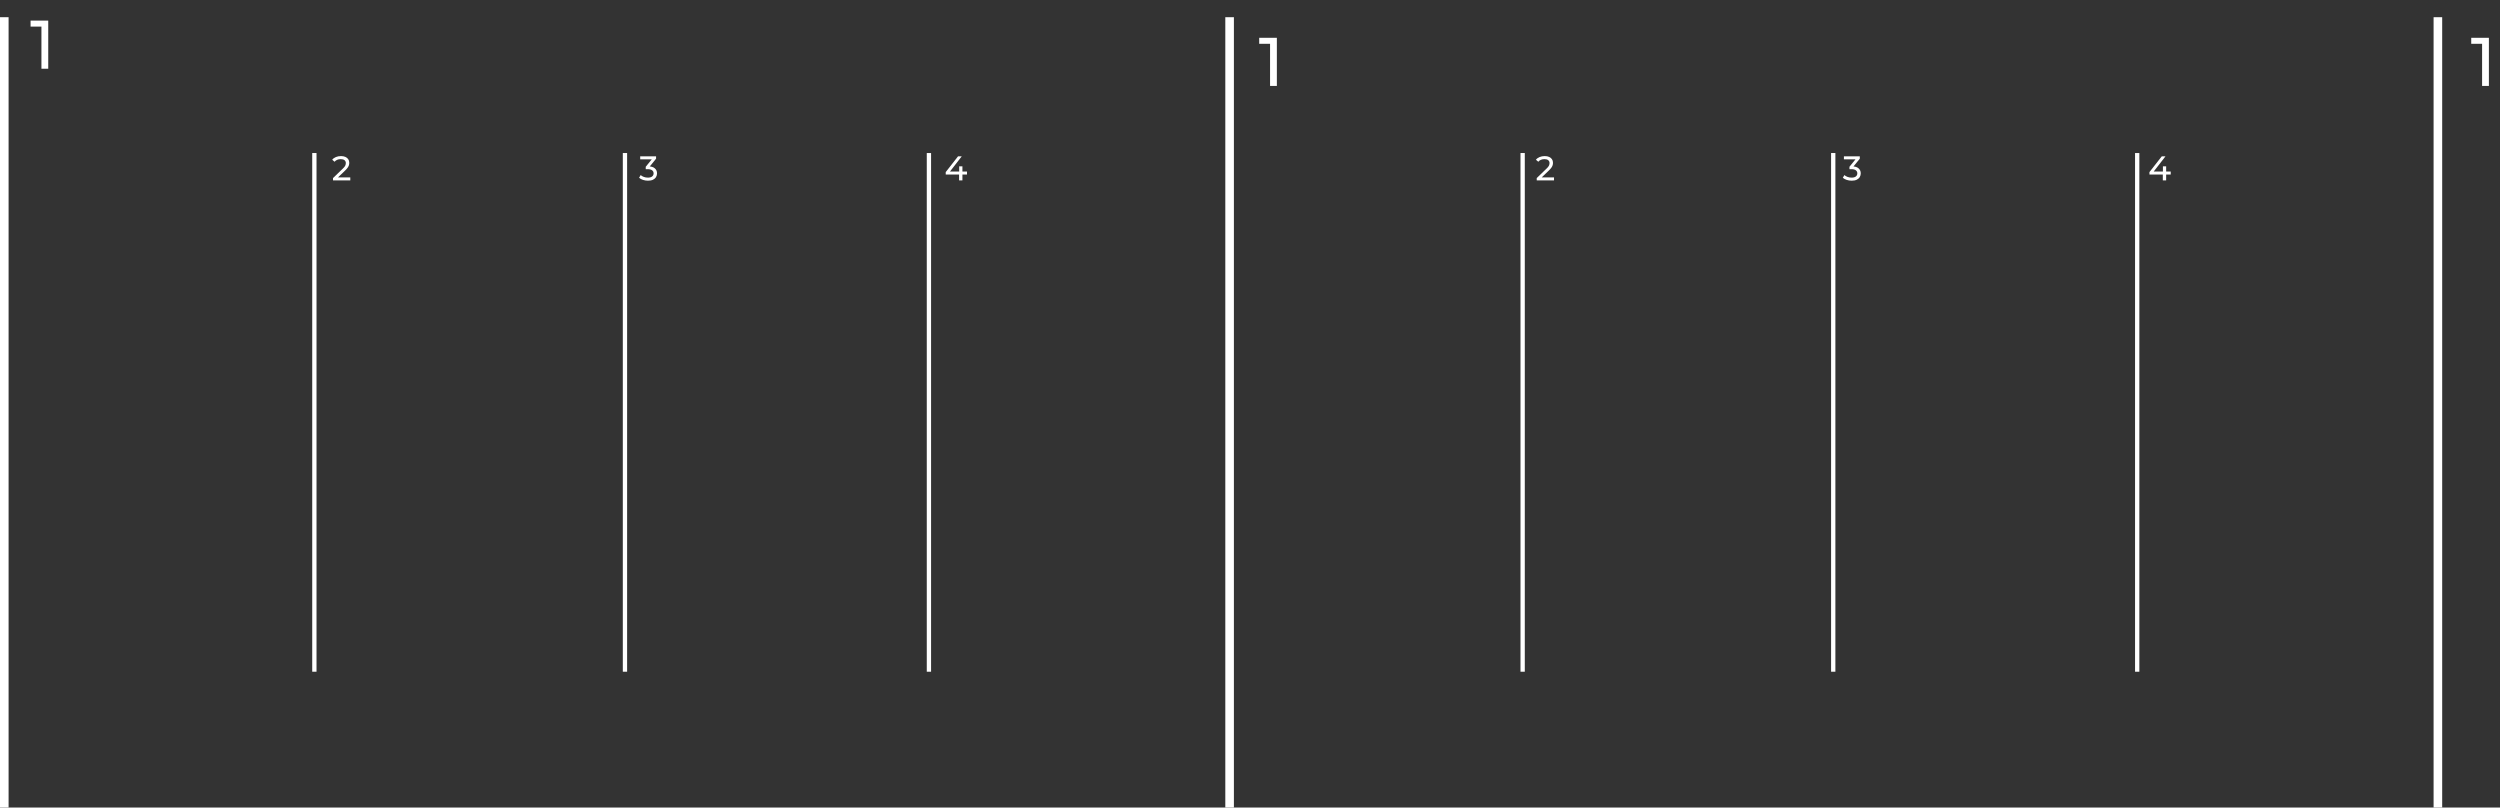 <svg width="291" height="94" viewBox="0 0 291 94" fill="none" xmlns="http://www.w3.org/2000/svg">
<rect x="0" y="0" width="291" height="94" fill="#333333" stroke="none"/>
<path d="M108.127 17.814V78.189M72.746 17.812V78.188M36.593 17.812V78.188" stroke="white" stroke-width="0.5"/>
<path d="M248.77 17.814V78.189M213.389 17.812V78.188M177.236 17.812V78.188" stroke="white" stroke-width="0.5"/>
<line x1="143.126" y1="1.999" x2="143.126" y2="94" stroke="white"/>
<line x1="283.77" y1="1.999" x2="283.77" y2="94" stroke="white"/>
<line x1="0.5" y1="1.999" x2="0.5" y2="94" stroke="white"/>
<path d="M4.823 8V2.72L5.167 3.096H3.559V2.4H5.615V8H4.823Z" fill="white"/>
<path d="M147.835 10V4.72L148.179 5.096H146.571V4.4H148.627V10H147.835Z" fill="white"/>
<path d="M288.915 10V4.72L289.259 5.096H287.651V4.4H289.707V10H288.915Z" fill="white"/>
<path d="M38.762 21V20.728L39.902 19.628C40.003 19.532 40.078 19.448 40.126 19.376C40.176 19.301 40.21 19.233 40.226 19.172C40.244 19.108 40.254 19.047 40.254 18.988C40.254 18.844 40.203 18.731 40.102 18.648C40 18.565 39.852 18.524 39.658 18.524C39.508 18.524 39.374 18.549 39.254 18.6C39.134 18.648 39.03 18.724 38.942 18.828L38.67 18.592C38.776 18.456 38.919 18.352 39.098 18.28C39.279 18.205 39.478 18.168 39.694 18.168C39.888 18.168 40.058 18.2 40.202 18.264C40.346 18.325 40.456 18.415 40.534 18.532C40.614 18.649 40.654 18.788 40.654 18.948C40.654 19.039 40.642 19.128 40.618 19.216C40.594 19.304 40.548 19.397 40.482 19.496C40.415 19.595 40.319 19.705 40.194 19.828L39.178 20.808L39.082 20.652H40.774V21H38.762Z" fill="white"/>
<path d="M178.875 21V20.728L180.015 19.628C180.116 19.532 180.191 19.448 180.239 19.376C180.29 19.301 180.323 19.233 180.339 19.172C180.358 19.108 180.367 19.047 180.367 18.988C180.367 18.844 180.316 18.731 180.215 18.648C180.114 18.565 179.966 18.524 179.771 18.524C179.622 18.524 179.487 18.549 179.367 18.6C179.247 18.648 179.143 18.724 179.055 18.828L178.783 18.592C178.89 18.456 179.032 18.352 179.211 18.28C179.392 18.205 179.591 18.168 179.807 18.168C180.002 18.168 180.171 18.2 180.315 18.264C180.459 18.325 180.57 18.415 180.647 18.532C180.727 18.649 180.767 18.788 180.767 18.948C180.767 19.039 180.755 19.128 180.731 19.216C180.707 19.304 180.662 19.397 180.595 19.496C180.528 19.595 180.432 19.705 180.307 19.828L179.291 20.808L179.195 20.652H180.887V21H178.875Z" fill="white"/>
<path d="M75.419 21.032C75.222 21.032 75.029 21.001 74.843 20.94C74.659 20.879 74.508 20.796 74.391 20.692L74.575 20.376C74.668 20.464 74.79 20.536 74.939 20.592C75.088 20.648 75.248 20.676 75.419 20.676C75.627 20.676 75.788 20.632 75.903 20.544C76.02 20.453 76.079 20.332 76.079 20.18C76.079 20.033 76.023 19.916 75.911 19.828C75.802 19.737 75.627 19.692 75.387 19.692H75.163V19.412L75.995 18.388L76.051 18.548H74.519V18.2H76.367V18.472L75.539 19.492L75.331 19.368H75.463C75.802 19.368 76.055 19.444 76.223 19.596C76.394 19.748 76.479 19.941 76.479 20.176C76.479 20.333 76.44 20.477 76.363 20.608C76.285 20.739 76.168 20.843 76.011 20.92C75.856 20.995 75.659 21.032 75.419 21.032Z" fill="white"/>
<path d="M215.532 21.032C215.335 21.032 215.143 21.001 214.956 20.94C214.772 20.879 214.621 20.796 214.504 20.692L214.688 20.376C214.781 20.464 214.903 20.536 215.052 20.592C215.201 20.648 215.361 20.676 215.532 20.676C215.74 20.676 215.901 20.632 216.016 20.544C216.133 20.453 216.192 20.332 216.192 20.18C216.192 20.033 216.136 19.916 216.024 19.828C215.915 19.737 215.74 19.692 215.5 19.692H215.276V19.412L216.108 18.388L216.164 18.548H214.632V18.2H216.48V18.472L215.652 19.492L215.444 19.368H215.576C215.915 19.368 216.168 19.444 216.336 19.596C216.507 19.748 216.592 19.941 216.592 20.176C216.592 20.333 216.553 20.477 216.476 20.608C216.399 20.739 216.281 20.843 216.124 20.92C215.969 20.995 215.772 21.032 215.532 21.032Z" fill="white"/>
<path d="M110.082 20.312V20.032L111.514 18.2H111.946L110.526 20.032L110.322 19.968H112.558V20.312H110.082ZM111.638 21V20.312L111.65 19.968V19.36H112.026V21H111.638Z" fill="white"/>
<path d="M250.196 20.312V20.032L251.628 18.2H252.06L250.64 20.032L250.436 19.968H252.672V20.312H250.196ZM251.752 21V20.312L251.764 19.968V19.36H252.14V21H251.752Z" fill="white"/>
</svg>
